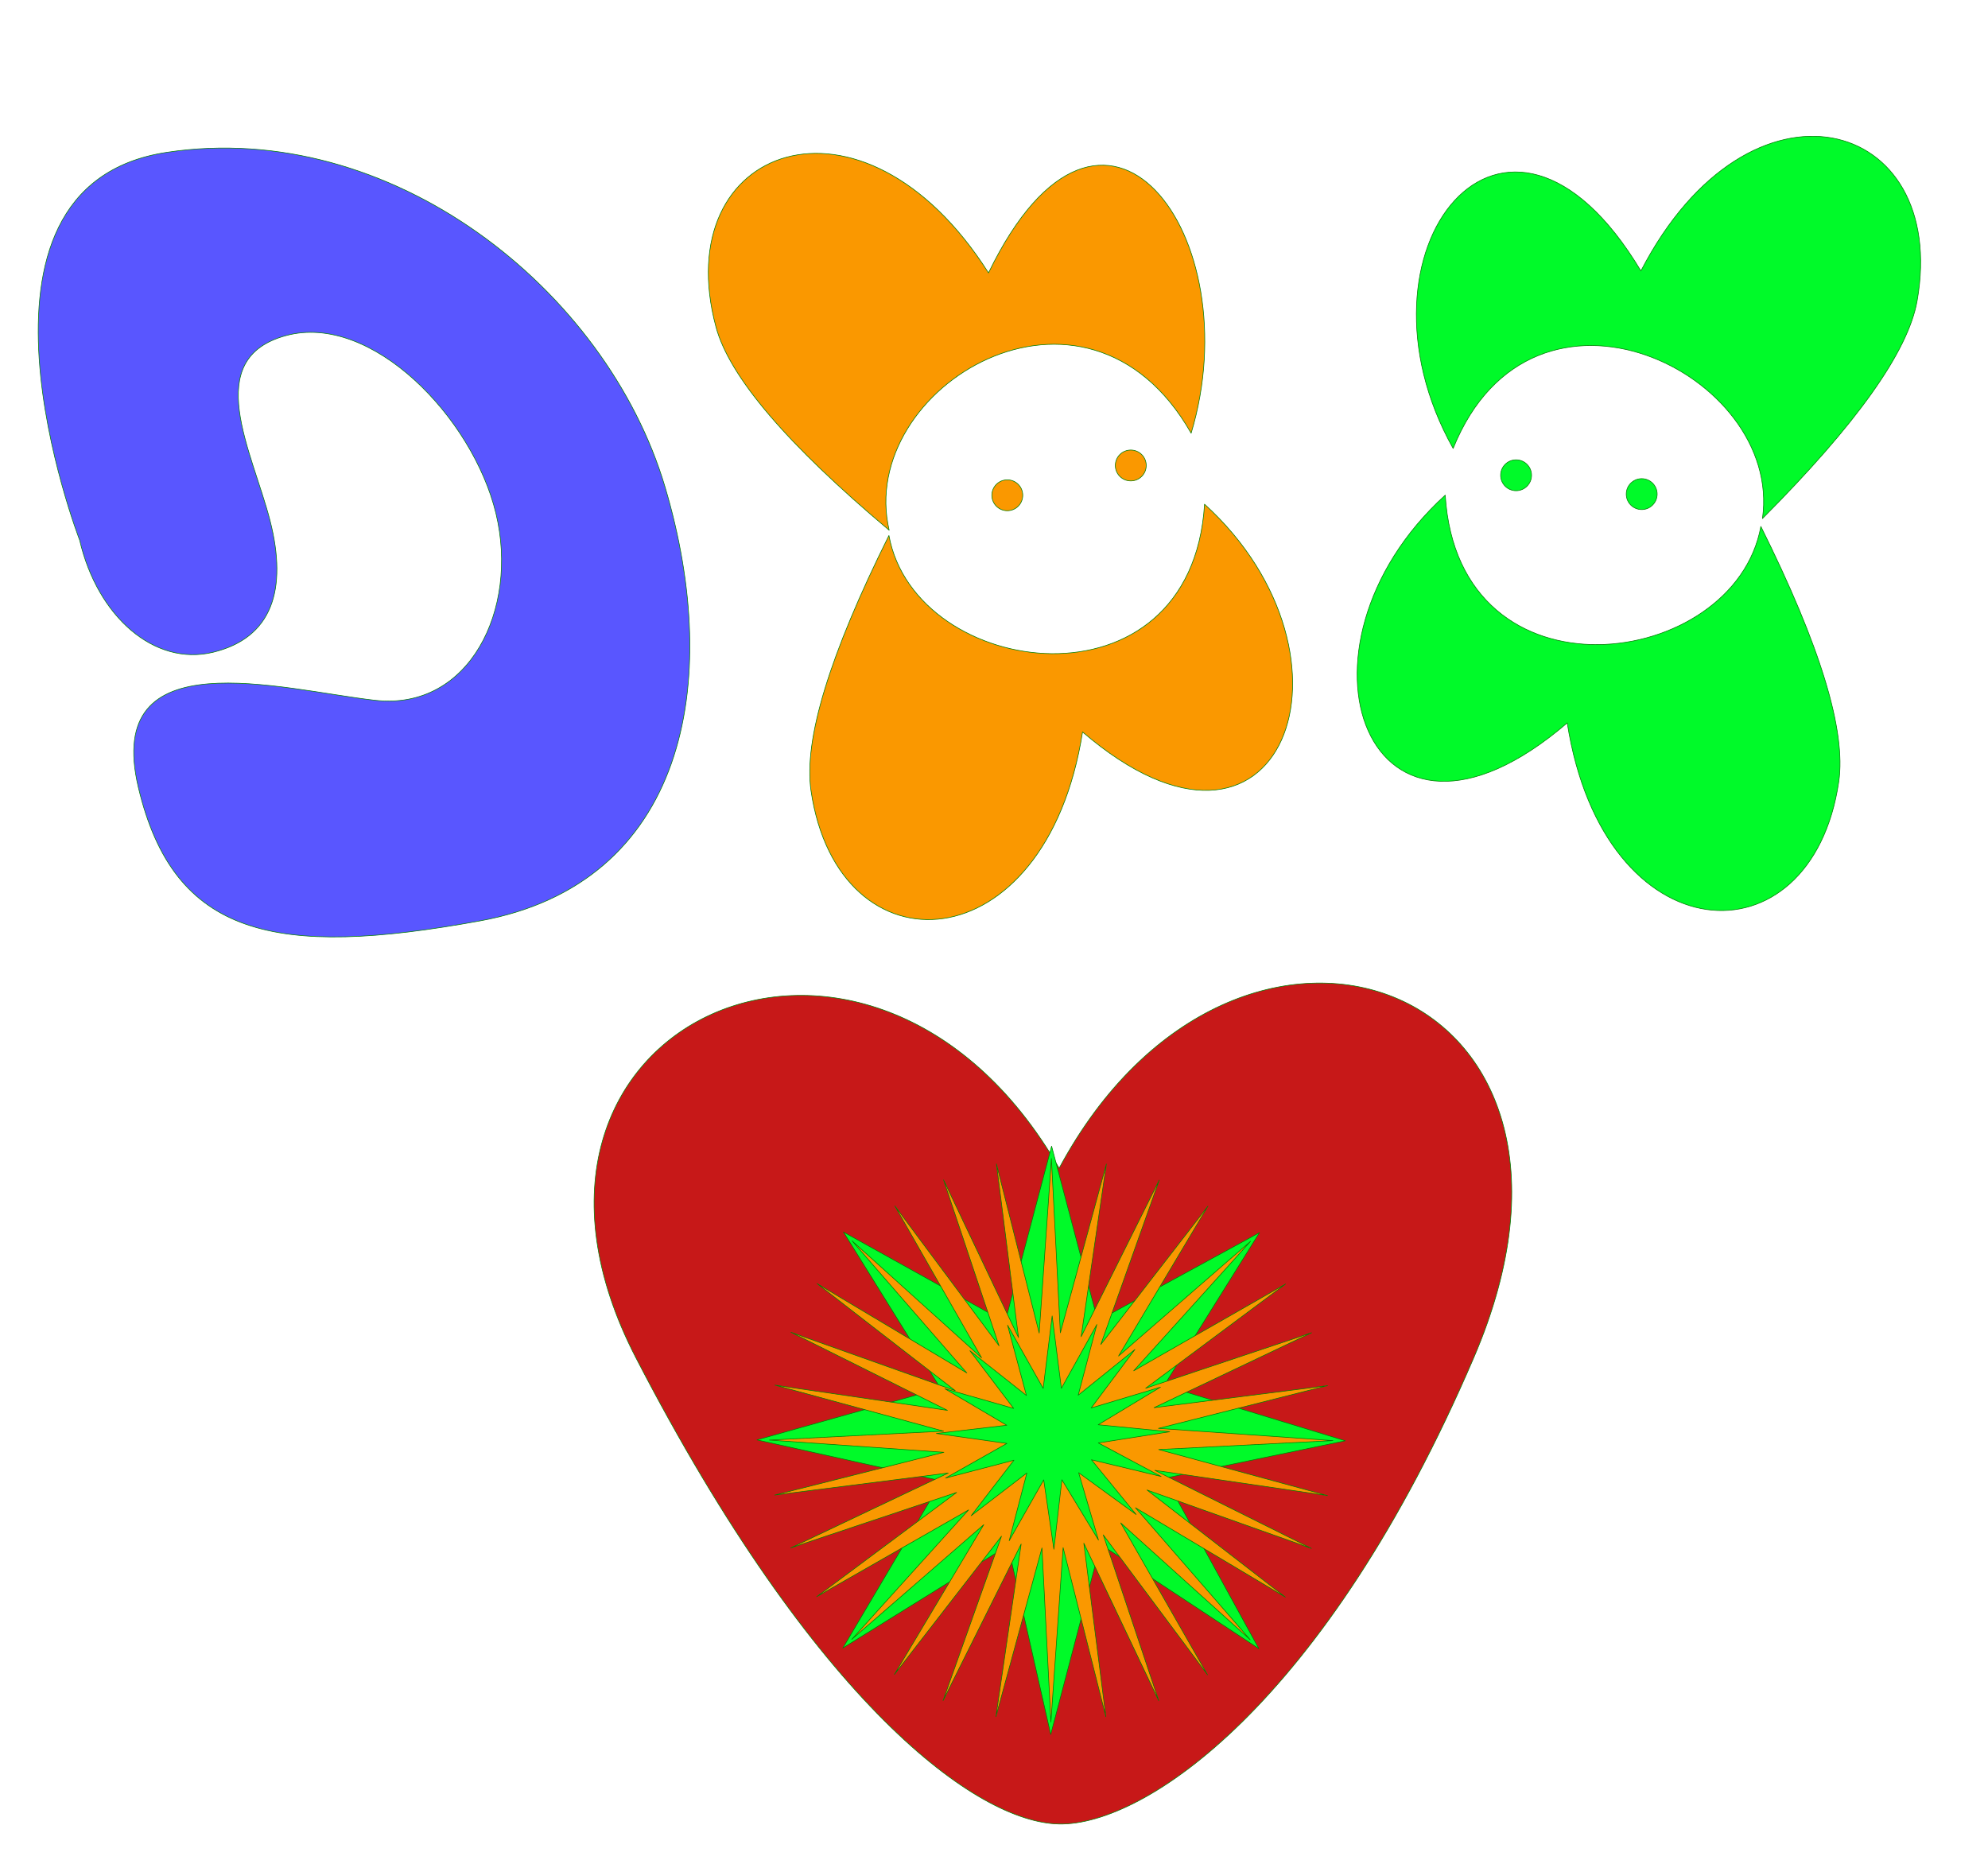 <svg width="100%" height="100%" version="1.1" 
  xmlns="http://www.w3.org/2000/svg" 
  xmlns:xlink="http://www.w3.org/1999/xlink" 
  xmlns:svgjs="http://svgjs.com/svgjs" 
style="stroke-linecap: round; stroke-linejoin: round; stroke-miterlimit: 20; "
viewBox="-1864.323 -465.452 6432.756 6017.82">
  <defs id="SvgjsDefs38246">
    <locks id="locks">P-08-06a659:0,P-08-06a659:3</locks>
    <filter id="SvgjsFilter38651" width="300%" height="300%" x="-100%" y="-100%">
      <feColorMatrix id="SvgjsFeColorMatrix38652" type="matrix" values="1 0 0 0 0 0 1 0 0 0 0 0 1 0 0 0 0 0 1 0" result="SvgjsFeColorMatrix38652Out" in="SourceGraphic"></feColorMatrix>
      <feGaussianBlur id="SvgjsFeGaussianBlur38653" stdDeviation="100 100" result="SvgjsFeGaussianBlur38653Out" in="SvgjsFeColorMatrix38652Out"></feGaussianBlur>
      <feBlend id="SvgjsFeBlend38654" in="SourceGraphic" in2="SvgjsFeGaussianBlur38653Out" mode="normal" result="SvgjsFeBlend38654Out"></feBlend>
    </filter>
  </defs>
  <path id="P-dd-6c5152" d="M2520.601 223.942C3045.994 -999.602 1753.957 -1459.469 1179.098 -389.643C565.727 -1454.777 -749.809 -857.466 -190.318 223.942C389.444 1344.534 912.239 1727.533 1179.098 1732.411C1456.482 1737.482 2039.921 1343.356 2520.601 223.942 " style="stroke: rgb(0, 126, 2); stroke-opacity: 1; stroke-width: 2px; fill: rgb(199, 24, 24); fill-opacity: 1;" transform="matrix(1,0,0,1,383.754,3704.182)"></path>
  <g id="G-34-5cc37a" transform="matrix(1,0,0,1,-1053.442,-207.544)" filter="url(#SvgjsFilter38651)">
    <polygon id="P-ae-c7e194" points="-2166.177,-1954.991 -1642.959,-2240.118 -1951.496,-1745.695 -1365.153,-1566.587 -1947.689,-1445.898 -1644.973,-893.89 -2156.986,-1231.218 -2318.505,-616.084 -2456.782,-1227.411 -2991.202,-895.904 -2671.462,-1436.707 -3269.008,-1569.435 -2675.269,-1736.504 -2989.188,-2242.132 -2465.973,-1951.184 -2315.656,-2519.938" style="stroke: rgb(0, 126, 2); stroke-opacity: 1; stroke-width: 2px; fill: rgb(0, 250, 41); fill-opacity: 1;" transform="matrix(1,0,0,1,4907.532,5970.66)"></polygon>
    <polygon id="P-17-35c2d7" points="-1563.216,-1212.109 -1414.27,-1758.114 -1495.886,-1199.617 -1243.287,-1706.075 -1432.286,-1174.23 -1085.742,-1621.678 -1374.861,-1136.922 -947.688,-1508.169 -1325.819,-1089.129 -834.432,-1369.905 -1287.042,-1032.685 -750.328,-1212.206 -1260.021,-969.762 -698.604,-1041.126 -1245.797,-902.776 -681.249,-863.245 -1244.913,-834.302 -698.932,-685.395 -1257.405,-766.971 -750.971,-514.412 -1282.793,-703.371 -835.368,-356.869 -1320.101,-645.946 -948.877,-218.815 -1367.894,-596.903 -1087.14,-105.56 -1424.338,-558.127 -1244.839,-21.454 -1487.261,-531.107 -1415.919,30.267 -1554.247,-516.881 -1593.801,47.623 -1622.721,-515.998 -1771.649,29.942 -1690.051,-528.49 -1942.632,-22.096 -1753.652,-553.878 -2100.177,-106.492 -1811.076,-591.185 -2238.23,-220.003 -1860.119,-638.979 -2351.486,-358.264 -1898.896,-695.422 -2435.592,-515.967 -1925.916,-758.346 -2487.316,-687.043 -1940.141,-825.332 -2504.67,-864.927 -1941.024,-893.806 -2486.987,-1042.776 -1928.532,-961.136 -2434.948,-1213.758 -1903.145,-1024.736 -2350.552,-1371.304 -1865.837,-1082.161 -2237.042,-1509.358 -1818.044,-1131.204 -2098.78,-1622.612 -1761.6,-1169.981 -1941.08,-1706.718 -1698.677,-1197.001 -1770,-1758.442 -1631.691,-1211.226 -1592.118,-1775.797" style="stroke: rgb(0, 126, 2); stroke-opacity: 1; stroke-width: 2px; fill: rgb(250, 152, 0); fill-opacity: 1;" transform="matrix(1,0,0,1,4183.41,5266.738)"></polygon>
    <polygon id="P-ec-bb970a" points="-2514.748,-1960.551 -2399.907,-2167.091 -2460.269,-1938.346 -2276.837,-2086.177 -2418.435,-1896.982 -2194.104,-1964.323 -2395.615,-1842.758 -2164.291,-1820.086 -2395.282,-1783.928 -2191.956,-1675.421 -2417.487,-1729.45 -2272.867,-1552.349 -2458.851,-1687.615 -2394.723,-1469.615 -2513.075,-1664.795 -2538.961,-1439.806 -2571.905,-1664.462 -2683.627,-1467.466 -2626.384,-1686.668 -2806.697,-1548.382 -2668.218,-1728.031 -2889.431,-1670.235 -2691.038,-1782.255 -2919.24,-1814.474 -2691.371,-1841.085 -2891.577,-1959.14 -2669.165,-1895.564 -2810.664,-2082.21 -2627.802,-1937.398 -2688.809,-2164.944 -2573.578,-1960.219 -2544.572,-2194.751" style="stroke: rgb(0, 126, 2); stroke-opacity: 1; stroke-width: 2px; fill: rgb(0, 250, 41); fill-opacity: 1;" transform="matrix(1,0,0,1,5138.251,6194.95)"></polygon>
  </g>
  <g id="G-02-7a681c" transform="matrix(1,0,0,1,60.09,110.964)">
    <path id="P-10-7048cd" d="M1973.069 -453.516C2078.797 -1050.556 1431.159 -1230.396 1079.352 -550.689C641.209 -1282.277 112.406 -618.12 471.77 23.677C729.815 -615.337 1539.672 -219.183 1472.691 250.521Q1929.552 -207.783 1973.069 -453.516 " style="stroke: rgb(0, 126, 2); stroke-opacity: 1; stroke-width: 2px; fill: rgb(0, 250, 41); fill-opacity: 1;" transform="matrix(1,0,0,1,2305.838,850.891)"></path>
    <circle id="C-fe-6f5f28" r="50" cx="0" cy="0" style="stroke: rgb(0, 126, 2); stroke-opacity: 1; stroke-width: 2px; fill: rgb(0, 250, 41); fill-opacity: 1;" transform="matrix(1,0,0,1,2981.328,961.418)"></circle>
    <circle id="C-49-e75eca" r="50" cx="0" cy="0" style="stroke: rgb(0, 126, 2); stroke-opacity: 1; stroke-width: 2px; fill: rgb(0, 250, 41); fill-opacity: 1;" transform="matrix(1,0,0,1,3387.795,1022.387)"></circle>
    <path id="P-34-9487b7" d="M1996.35 25.596C1907.859 625.433 1236.585 591.25 1117.766 -164.826C470.764 390.673 179.114 -406.621 722.985 -901.848C765.721 -214.026 1659.293 -333.761 1744.277 -800.543Q2032.772 -221.289 1996.35 25.596 " style="stroke: rgb(0, 126, 2); stroke-opacity: 1; stroke-width: 2px; fill: rgb(0, 250, 41); fill-opacity: 1;" transform="matrix(1,0,0,1,2029.073,1927.584)"></path>
  </g>
  <g id="G-76-b19e78">
    <path id="P-a0-be930a" d="M357.095 -383.6C199.329 -969.044 828.665 -1205.08 1238.821 -558.905C1611.004 -1326.154 2086.89 -677.921 1894.509 -40.132C1553.783 -639.158 809.401 -188.244 917.385 273.76Q422.03 -142.639 357.095 -383.6 " style="stroke: rgb(0, 126, 2); stroke-opacity: 1; stroke-width: 2px; fill: rgb(250, 152, 0); fill-opacity: 1;" transform="matrix(1,0,0,1,95.429,976.43)"></path>
    <circle id="C-89-84bf2c" r="50" cx="0" cy="0" style="stroke: rgb(0, 126, 2); stroke-opacity: 1; stroke-width: 2px; fill: rgb(250, 152, 0); fill-opacity: 1;" transform="matrix(1,0,0,1,1794.632,1040.706)"></circle>
    <circle id="C-98-f6c926" r="50" cx="0" cy="0" style="stroke: rgb(0, 126, 2); stroke-opacity: 1; stroke-width: 2px; fill: rgb(250, 152, 0); fill-opacity: 1;" transform="matrix(1,0,0,1,1395.093,1137.147)"></circle>
    <path id="P-da-17e20e" d="M442.111 25.596C530.603 625.433 1201.877 591.25 1320.696 -164.826C1967.698 390.673 2259.348 -406.621 1715.476 -901.848C1672.74 -214.026 779.168 -333.761 694.184 -800.543Q405.69 -221.289 442.111 25.596 " style="stroke: rgb(0, 126, 2); stroke-opacity: 1; stroke-width: 2px; fill: rgb(250, 152, 0); fill-opacity: 1;" transform="matrix(1,0,0,1,317.886,2067.846)"></path>
  </g>
  <path id="P-7f-a4f347" d="M-3477.576 1717.177S-3920.843 571.59 -3195.496 462.213S-1773.587 905.48 -1583.615 1544.476S-1520.291 2828.224 -2182.314 2949.115S-3172.469 3000.925 -3287.604 2517.361S-2827.066 2200.742 -2521.96 2235.282S-2055.666 1941.689 -2130.503 1630.826S-2533.474 980.317 -2809.796 1055.155S-2919.174 1429.341 -2861.607 1653.853S-2855.85 2033.797 -3045.822 2079.85S-3420.008 1964.716 -3477.576 1717.177 " style="stroke: rgb(0, 126, 2); stroke-opacity: 1; stroke-width: 2px; fill: rgb(89, 86, 255); fill-opacity: 1;" transform="matrix(1,0,0,1,1871.047,-434.78)"></path>
</svg>
